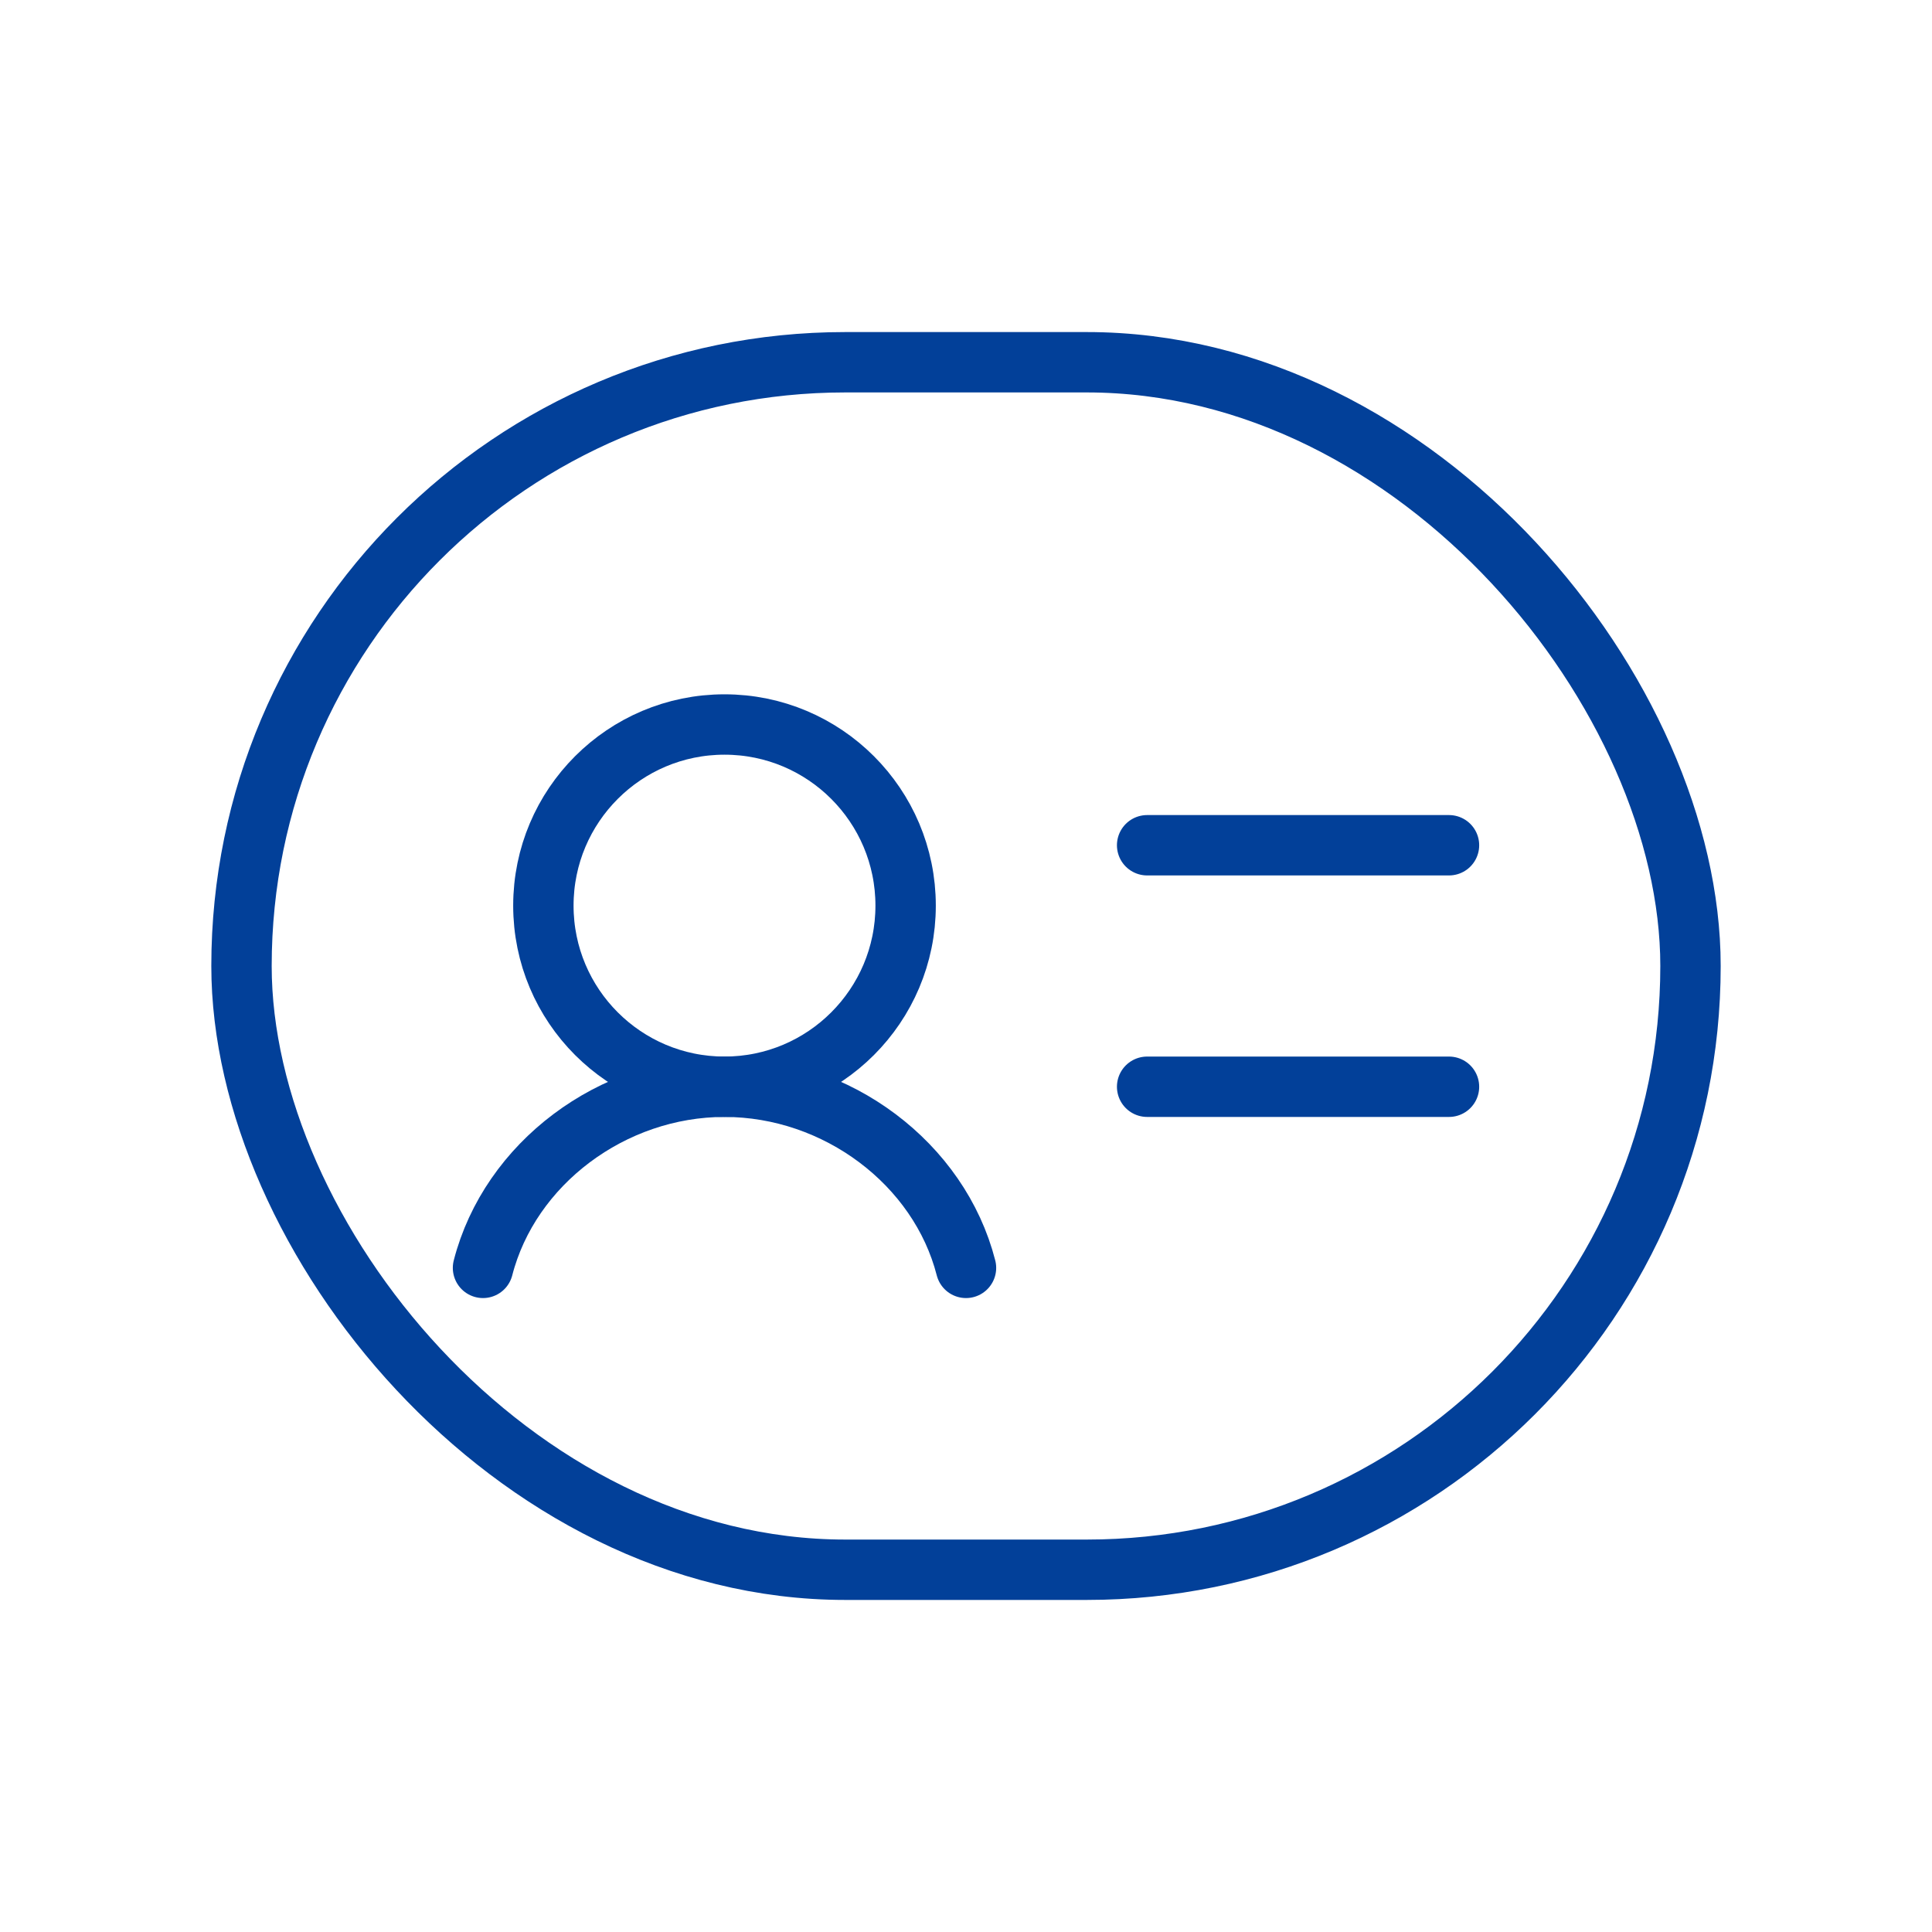 <svg width="16" height="16" viewBox="0 0 16 16" fill="none" xmlns="http://www.w3.org/2000/svg" xmlns:xlink="http://www.w3.org/1999/xlink">
	<desc>
			Created with Pixso.
	</desc>
	<defs>
		<clipPath id="clip18_2854">
			<rect id="IdentificationCard" width="16" height="16" fill="white"/>
		</clipPath>
	</defs>
	<g clip-path="url(#clip18_2854)">
		<path id="line" d="M9.5 7L12 7" stroke="#024099" stroke-width="0.5" stroke-linejoin="round" stroke-linecap="round"/>
		<path id="line" d="M9.5 9L12 9" stroke="#024099" stroke-width="0.5" stroke-linejoin="round" stroke-linecap="round"/>
		<rect id="rect" x="2" y="3" rx="5" width="12" height="10" stroke="#024099" stroke-width="0.5" stroke-linejoin="round"/>
		<circle id="circle" r="1.5" transform="matrix(1 0 0 1 6 7.5)" stroke="#024099" stroke-width="0.5" stroke-linejoin="round"/>
		<path id="path" d="M4 10.5C4.222 9.637 5.068 9 6 9C6.932 9 7.779 9.637 8 10.5" stroke="#024099" stroke-width="0.5" stroke-linejoin="round" stroke-linecap="round"/>
	</g>
</svg>
